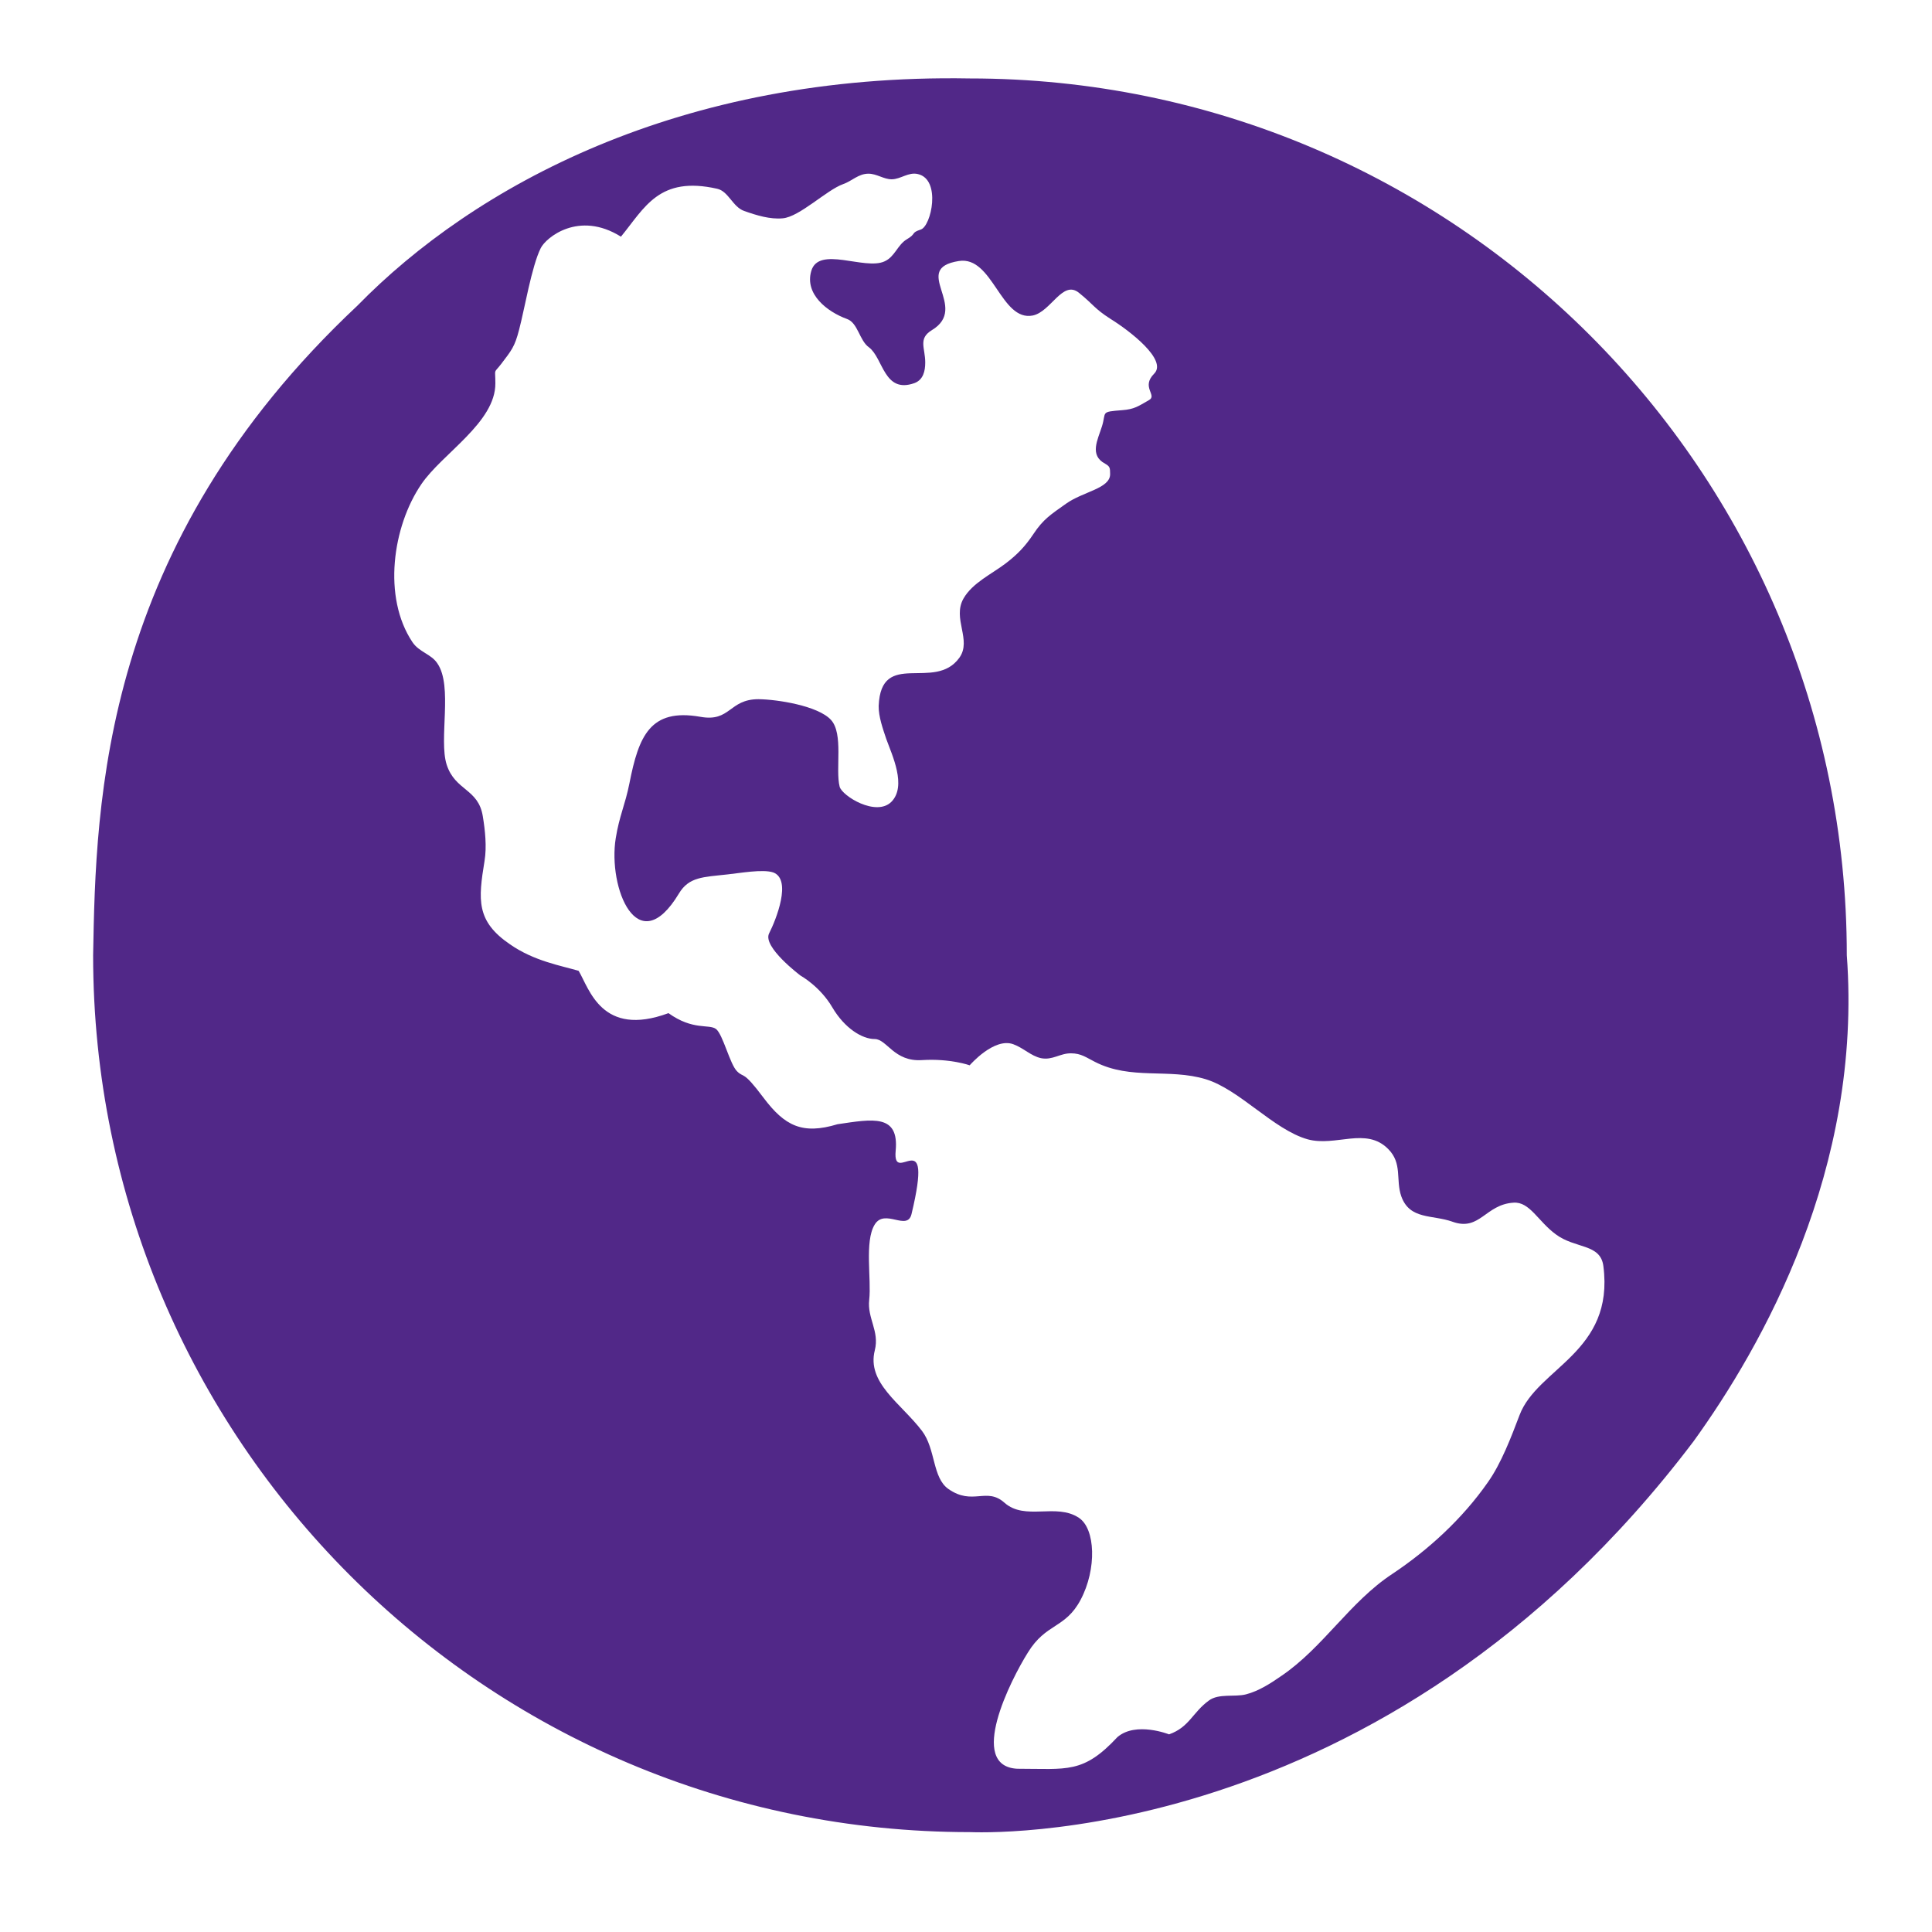 <?xml version="1.0" encoding="utf-8"?>
<!-- Generator: Adobe Illustrator 18.1.1, SVG Export Plug-In . SVG Version: 6.00 Build 0)  -->
<svg version="1.1" id="Layer_2" xmlns="http://www.w3.org/2000/svg" xmlns:xlink="http://www.w3.org/1999/xlink" x="0px" y="0px"
	 viewBox="0 0 1000 1000" enable-background="new 0 0 1000 1000" xml:space="preserve">
<path fill="#512888" d="M955.9,494.4c0-250.6-203.2-453.8-453.9-453.8c-150.4-2.7-256.9,56.1-317,117.6
	C52.4,282.6,49.6,414.7,48.2,494.4C48.2,745,251.3,948.3,502,948.3c3.2,0,213.3,10.9,374.6-202.3
	C912.1,696.8,964.1,605.1,955.9,494.4z M786.5,732.5c-4.3,11.3-9.4,24.8-16.3,34.6c-13.3,19.1-31,35.2-49.6,47.6
	c-22,14.5-35.7,38-57.3,52.7c-5.6,3.9-11.8,7.9-18.4,9.6c-5.8,1.5-14.1-0.6-19.2,3.2c-8.5,6.2-10.1,13.8-20.6,17.5
	c0,0-17.1-6.8-26.7,1.4c-17.8,19.1-26,16.4-51.9,16.4c-26-1.4-3.3-46.1,5.5-60.1c9.4-15.4,19.3-12.3,27.3-27.3
	c8.5-16,7.7-36.9-0.9-42.5c-11.7-7.8-27.8,1.7-38.5-7.8c-9.3-8.3-16.4,1.7-29-7.1c-8.4-5.9-6.5-20.6-13.7-30.1
	c-10.8-14.2-28.7-24.8-24.4-41.7c2.5-9.9-4-16.6-2.9-26.1c1.2-10.7-2.5-30.2,2.8-38.9c5.2-8.7,16.9,3.6,19.1-5.5
	c11.8-49.2-10-13.7-8.2-32.8c1.8-19.1-11.9-16.4-30.1-13.7c-18.2,5.5-27.3,0.9-38.3-13.7c-10.9-14.6-10-10-13.7-13.7
	c-3.7-3.6-7.3-19.1-10.9-21.9c-3.7-2.7-11.9,0.9-24.6-8.2c-34.6,12.8-41-12.7-46.5-21.9c-9.1-2.7-23-5-35.5-13.7
	c-17.6-12-16.5-23-13.2-43.2c1.2-7.3,0.3-15.8-0.9-23.1c-2.3-14.4-14.3-13.1-18.7-26.7c-4.2-13.1,3.3-40.6-4.8-52.4
	c-3.2-4.9-9.4-5.8-12.9-11c-15.6-23.3-10.3-60,4.6-81.8c10.7-15.8,38.4-31.9,38.3-52.2c0-8.2-1.1-4.7,3-10c5.3-7,7-8.8,9.3-17.8
	c2.7-10.1,6.5-32.9,11.2-42.2c2.6-5.3,19.6-19.6,41.5-5.9c12.3-15,19.7-31.6,49.8-24.8c5.9,1.3,8,9.4,14,11.5
	c6.5,2.3,13.4,4.4,19.9,3.8c8.7-0.7,22.8-14.7,31.3-17.7c4.6-1.6,7.9-5.4,13.1-5.4c4.3,0,7.9,2.9,12,2.9c4.7,0,8.7-3.9,13.6-2.7
	c12.2,2.8,6.9,27,1.5,28.7c-5.4,1.8-2,2-7.3,5.1c-4.8,2.9-6.1,9-11.5,11.4c-10.3,4.7-34.1-8.3-37.9,5c-3.5,12,8.3,21.1,18.5,24.8
	c5.7,2,6.4,11.2,11.4,14.7c7.4,5.6,7.7,24.1,23.5,18.5c4.6-1.7,5.6-6.3,5.6-10.7c0-7.5-3.8-12.3,3.4-16.7
	c19.8-11.9-11.4-31.8,14-35.8c17.6-2.8,21.7,31.5,38.3,28.2c9.4-2,15.4-18.5,23.8-11.8c7.8,6.3,7.9,8.1,16.3,13.5
	c10.2,6.3,29.7,21.4,22.7,28.4c-7,7,1.8,11.2-2.7,13.7c-5.6,3.2-7.5,4.7-13.8,5.2c-11.5,0.9-8.2,0.8-10.5,8.3
	c-2.2,7-6.7,15,1.6,19.4c2.4,1.4,2.6,2,2.6,5.4c0,7.5-14,9-22.8,15.3c-7.9,5.6-11.8,8-16.9,15.7c-4.2,6.3-8.2,10.5-14.2,15.1
	c-7.3,5.6-17.3,10.1-22,18.3c-5.9,10.4,4.4,21.4-2.1,30.6c-12.8,17.9-40.6-4.7-41.8,25c-0.1,5.5,2.2,11.9,3.9,17
	c3.1,8.6,10.7,24.4,2.7,32.6c-7.9,7.9-25.5-3-26.8-7.8c-2.3-9.1,2.1-27.4-4.5-34.6c-6.7-7.3-27.8-10.6-37.5-10.7
	c-15.4,0-14.4,12-30.2,9.1c-25.9-4.5-31.8,10-36.6,34.4c-2.3,11.5-5.2,16.7-7.1,28.5c-4.1,25.5,11.3,64.1,32.7,28.6
	c5.2-8.7,12.6-8.5,25.1-9.9c6-0.6,18.4-2.9,23.8-1c9.6,3.7,1.5,24.2-2.2,31.5c-3.6,7,16.3,21.9,16.3,21.9s10,5.5,16.4,16.4
	c6.4,10.9,15.5,16.4,21.9,16.4c6.4,0,10,11.9,24.6,10.9c14.6-0.9,24.6,2.7,24.6,2.7s12.6-14.6,22.6-10.9c5.4,2,9,6,14.3,7.2
	c6,1.2,9.9-2.6,15.6-2.5c5.2,0,7.9,2.2,12.3,4.4c18.7,9.6,38.2,3.2,57.4,9c17.6,5.4,35.1,26.1,52.7,31.1c14.6,4,30.2-6.6,41.7,5
	c7.5,7.5,3.8,15.8,6.8,24.5c4.4,12.3,16.1,9.4,26.6,13.2c14.1,5,16.9-9,31.5-9.9c8.4-0.6,12.7,9.7,21.9,16.4
	c10,7.5,23.1,4.7,24.6,16.4C835.7,700,795.7,708,786.5,732.5z"/>
</svg>
